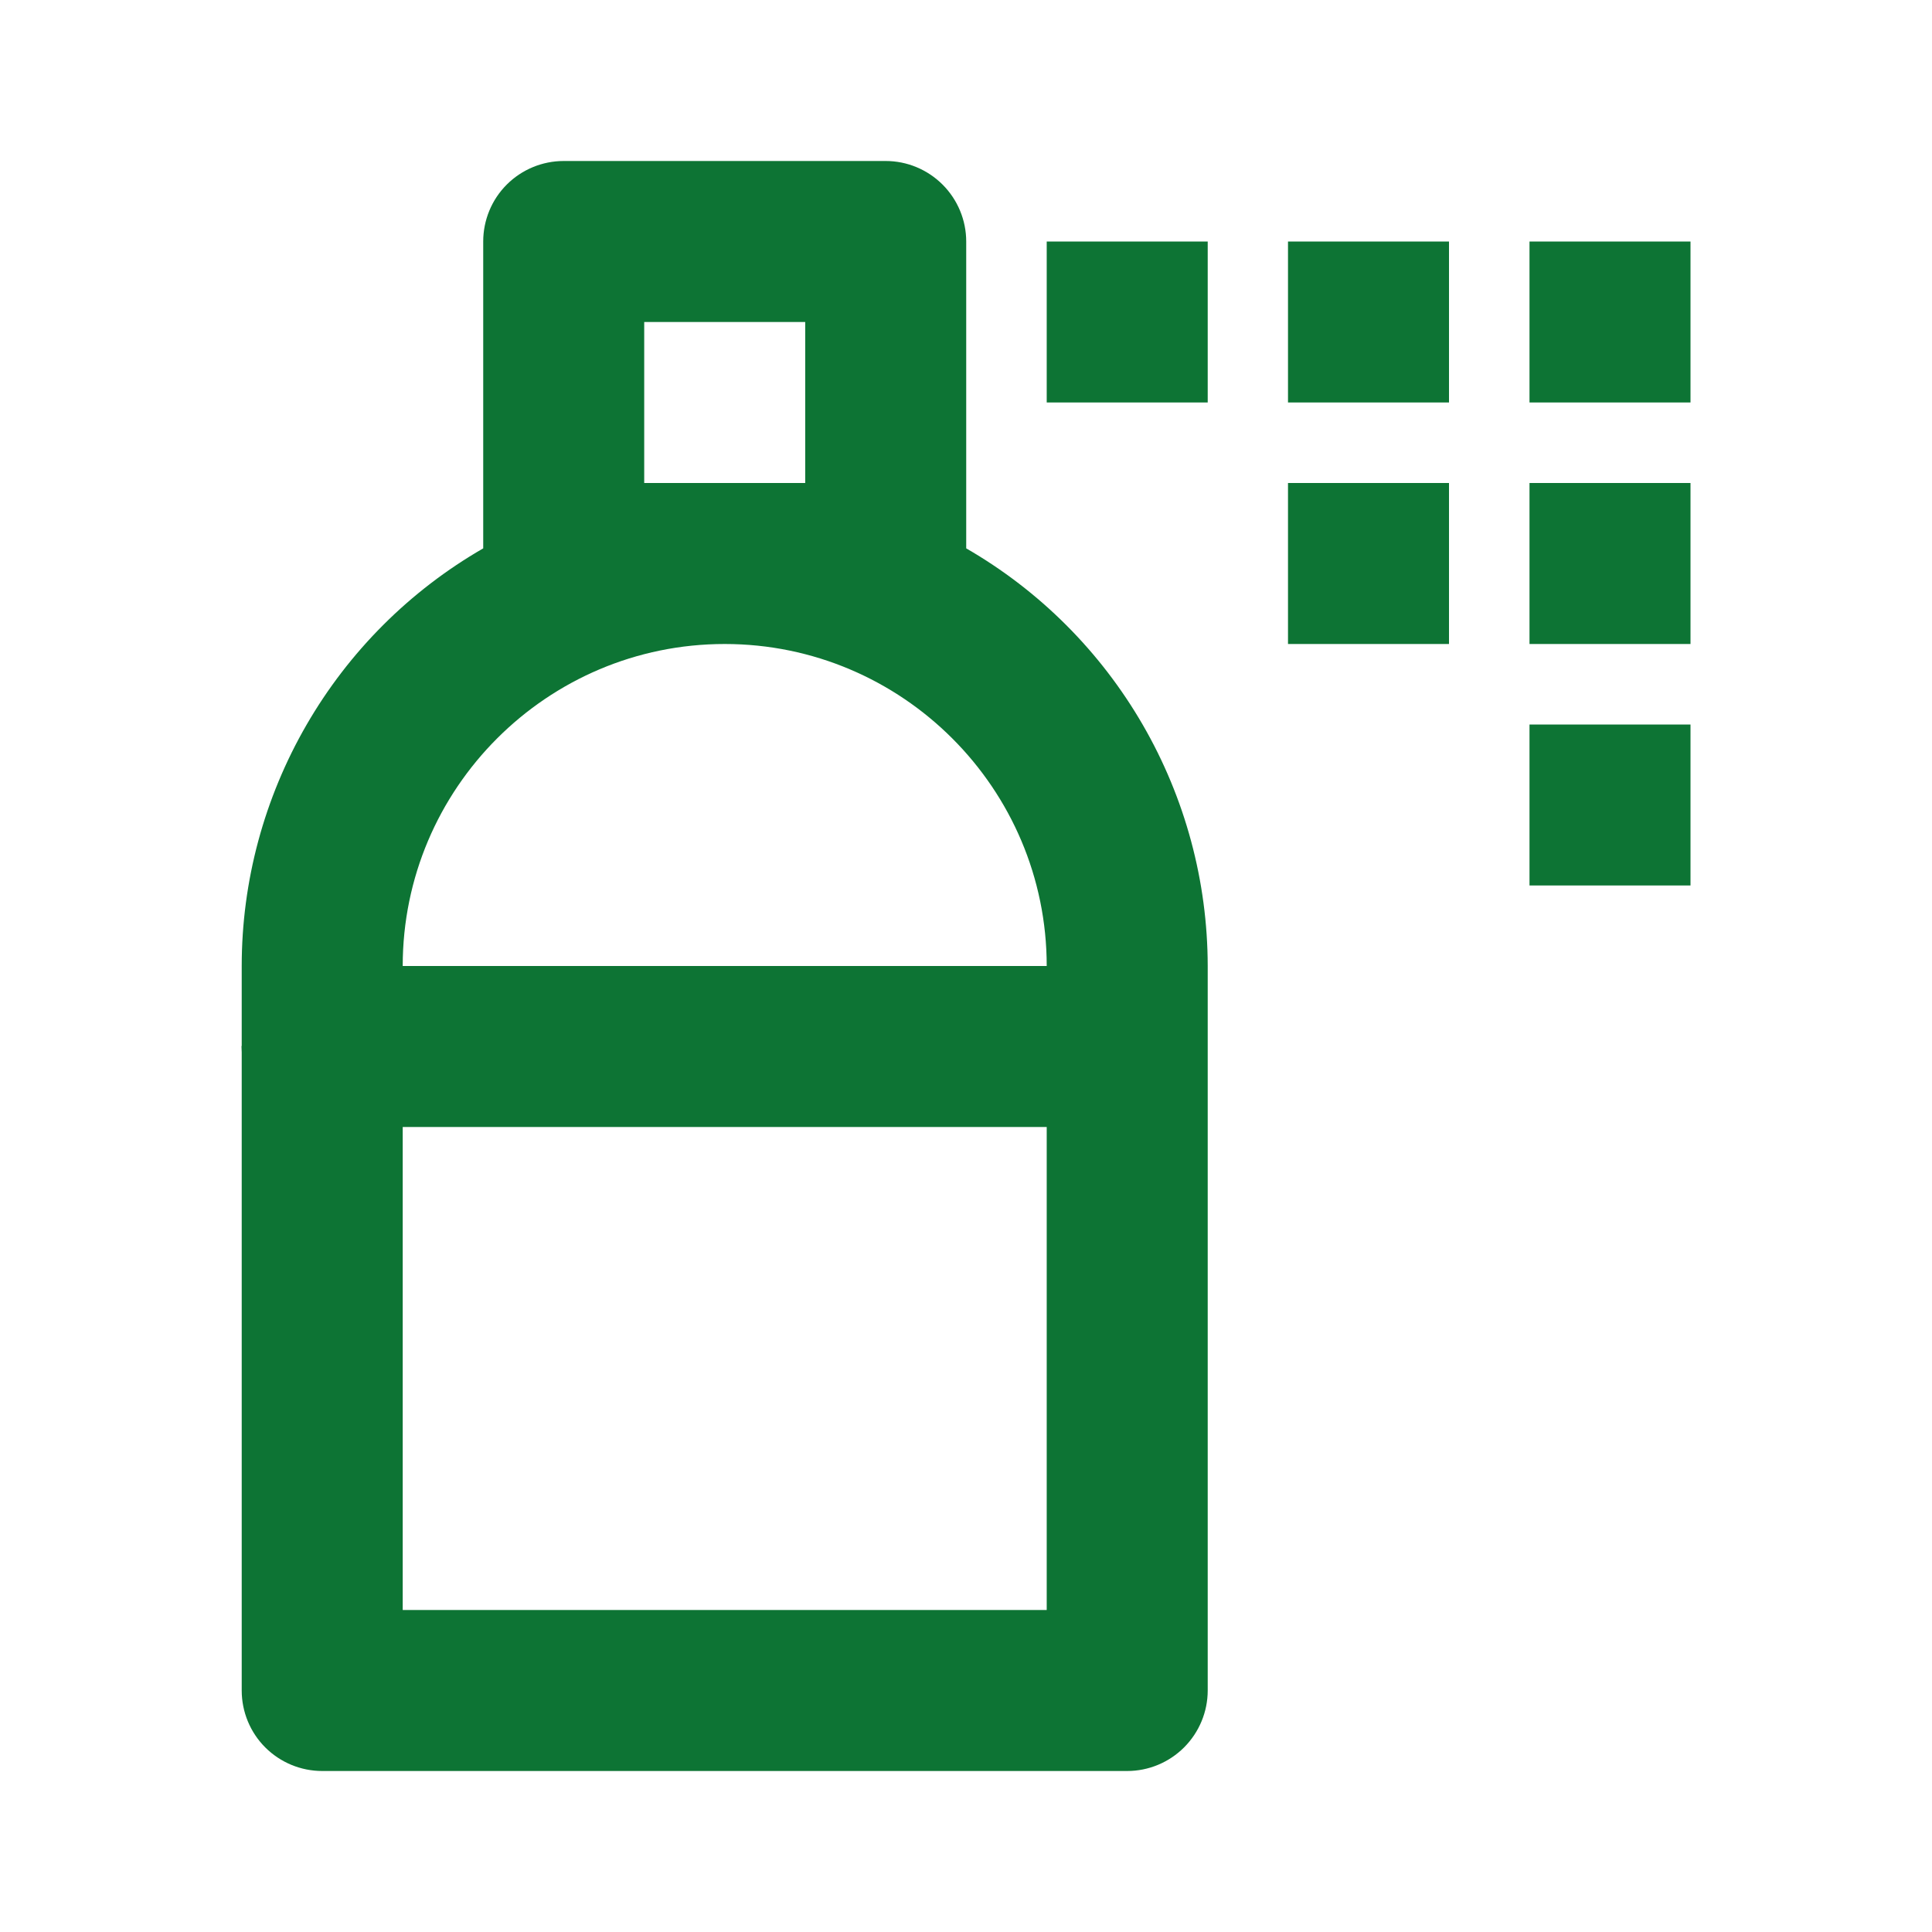 <svg width="18" height="18" viewBox="0 0 18 18" fill="none" xmlns="http://www.w3.org/2000/svg">
<path d="M8.252 1.5H5.252C5.053 1.5 4.862 1.579 4.721 1.72C4.581 1.86 4.502 2.051 4.502 2.25V5.109C3.818 5.503 3.251 6.07 2.856 6.753C2.461 7.436 2.252 8.211 2.252 9V9.741L2.25 9.75L2.252 9.804V15.75C2.252 15.949 2.331 16.14 2.471 16.28C2.612 16.421 2.803 16.5 3.002 16.5H10.502C10.7 16.5 10.891 16.421 11.032 16.28C11.172 16.14 11.252 15.949 11.252 15.75V9C11.251 8.211 11.042 7.436 10.647 6.753C10.252 6.07 9.685 5.503 9.002 5.109V2.25C9.002 2.051 8.922 1.86 8.782 1.72C8.641 1.579 8.45 1.5 8.252 1.5ZM6.002 4.5V3H7.502V4.5H6.002ZM9.752 15H3.752V10.5H9.752V15ZM3.752 9C3.752 7.346 5.097 6 6.752 6C8.406 6 9.752 7.346 9.752 9H3.752ZM9.752 2.25H11.252V3.75H9.752V2.25ZM12 2.25H13.5V3.75H12V2.25ZM12 4.5H13.5V6H12V4.5ZM14.25 2.25H15.75V3.75H14.25V2.25ZM14.25 4.5H15.75V6H14.25V4.5ZM14.25 6.75H15.75V8.25H14.25V6.75Z" fill="#0D7434"/>
</svg>
